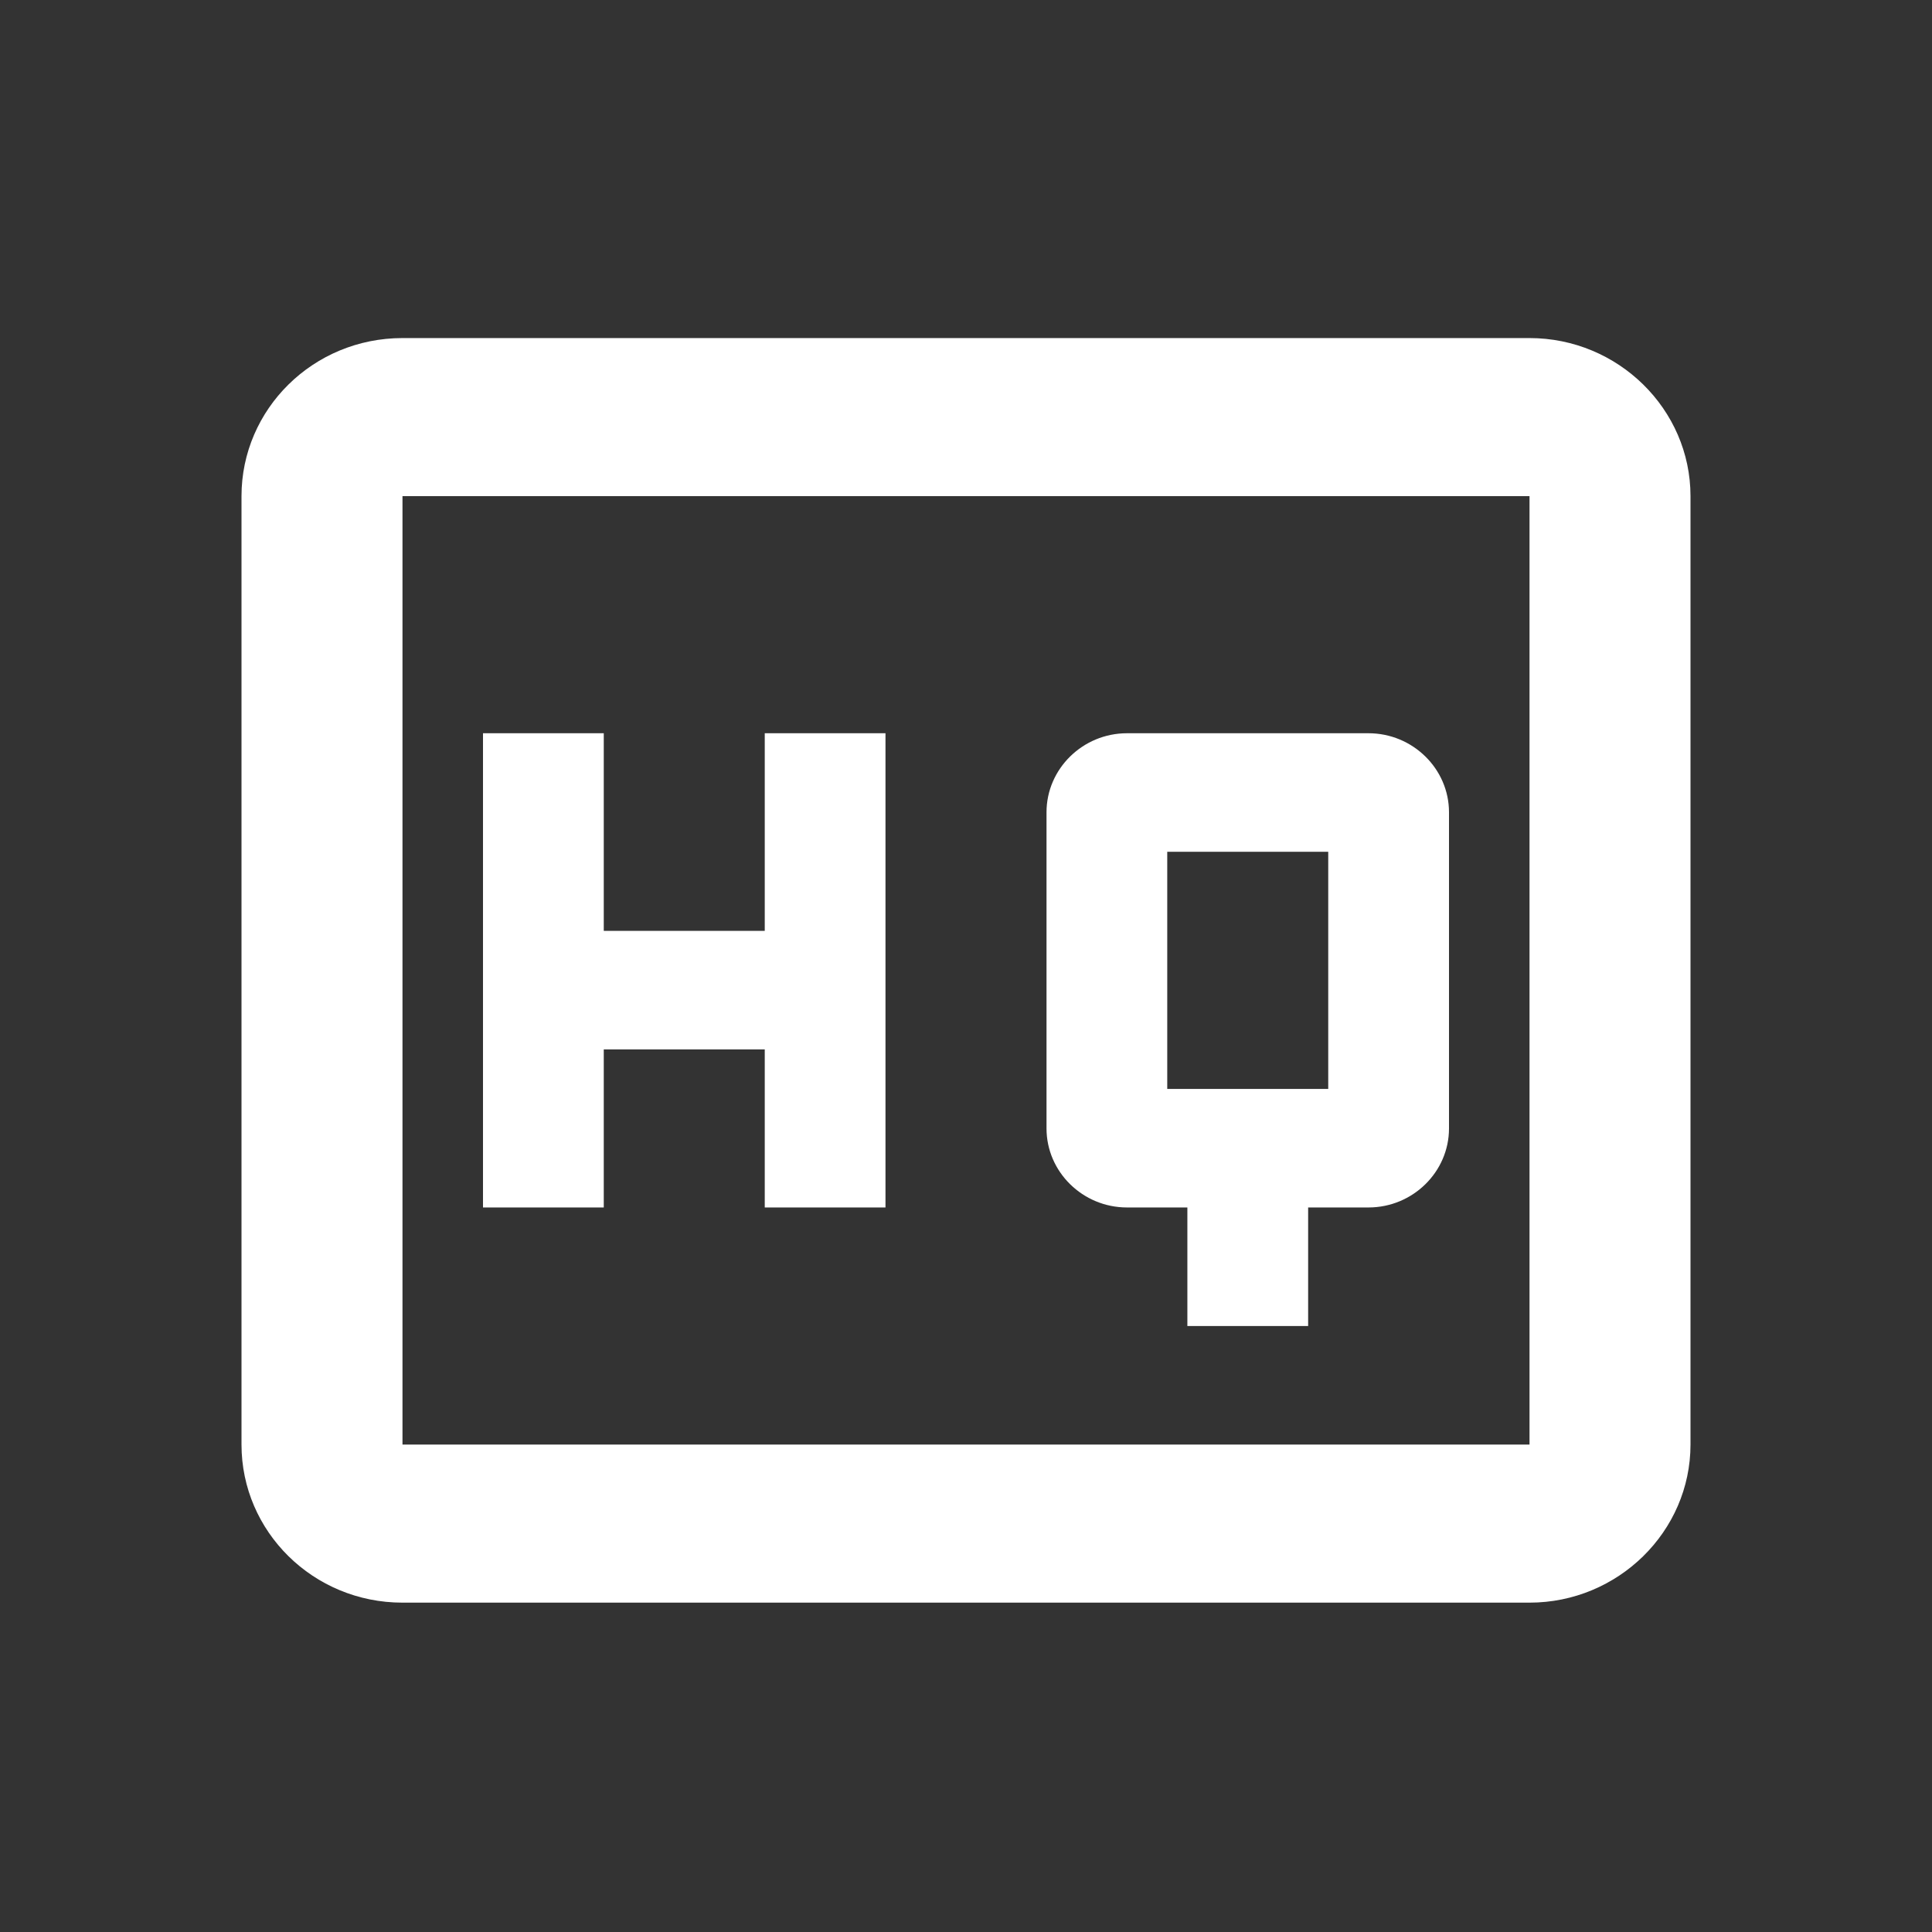 <svg width="55" height="55" viewBox="0 0 55 55" fill="none" xmlns="http://www.w3.org/2000/svg">
<rect x="0" y="0" width="55" height="55" fill="#333333" stroke="none"/>
<path d="M43.542 9.624H11.458C8.915 9.624 6.875 11.649 6.875 14.124V41.124C6.875 43.599 8.915 45.624 11.458 45.624H43.542C46.062 45.624 48.125 43.599 48.125 41.124V14.124C48.125 11.649 46.062 9.624 43.542 9.624ZM43.542 41.124H11.458V14.124H43.542V41.124ZM17.188 29.874H21.771V34.374H25.208V20.874H21.771V26.499H17.188V20.874H13.75V34.374H17.188V29.874ZM32.083 34.374H33.802V37.749H37.24V34.374H38.958C40.219 34.374 41.25 33.361 41.25 32.124V23.124C41.25 21.887 40.219 20.874 38.958 20.874H32.083C30.823 20.874 29.792 21.887 29.792 23.124V32.124C29.792 33.361 30.823 34.374 32.083 34.374ZM33.229 24.249H37.812V30.999H33.229V24.249Z" fill="white"/>
</svg>
